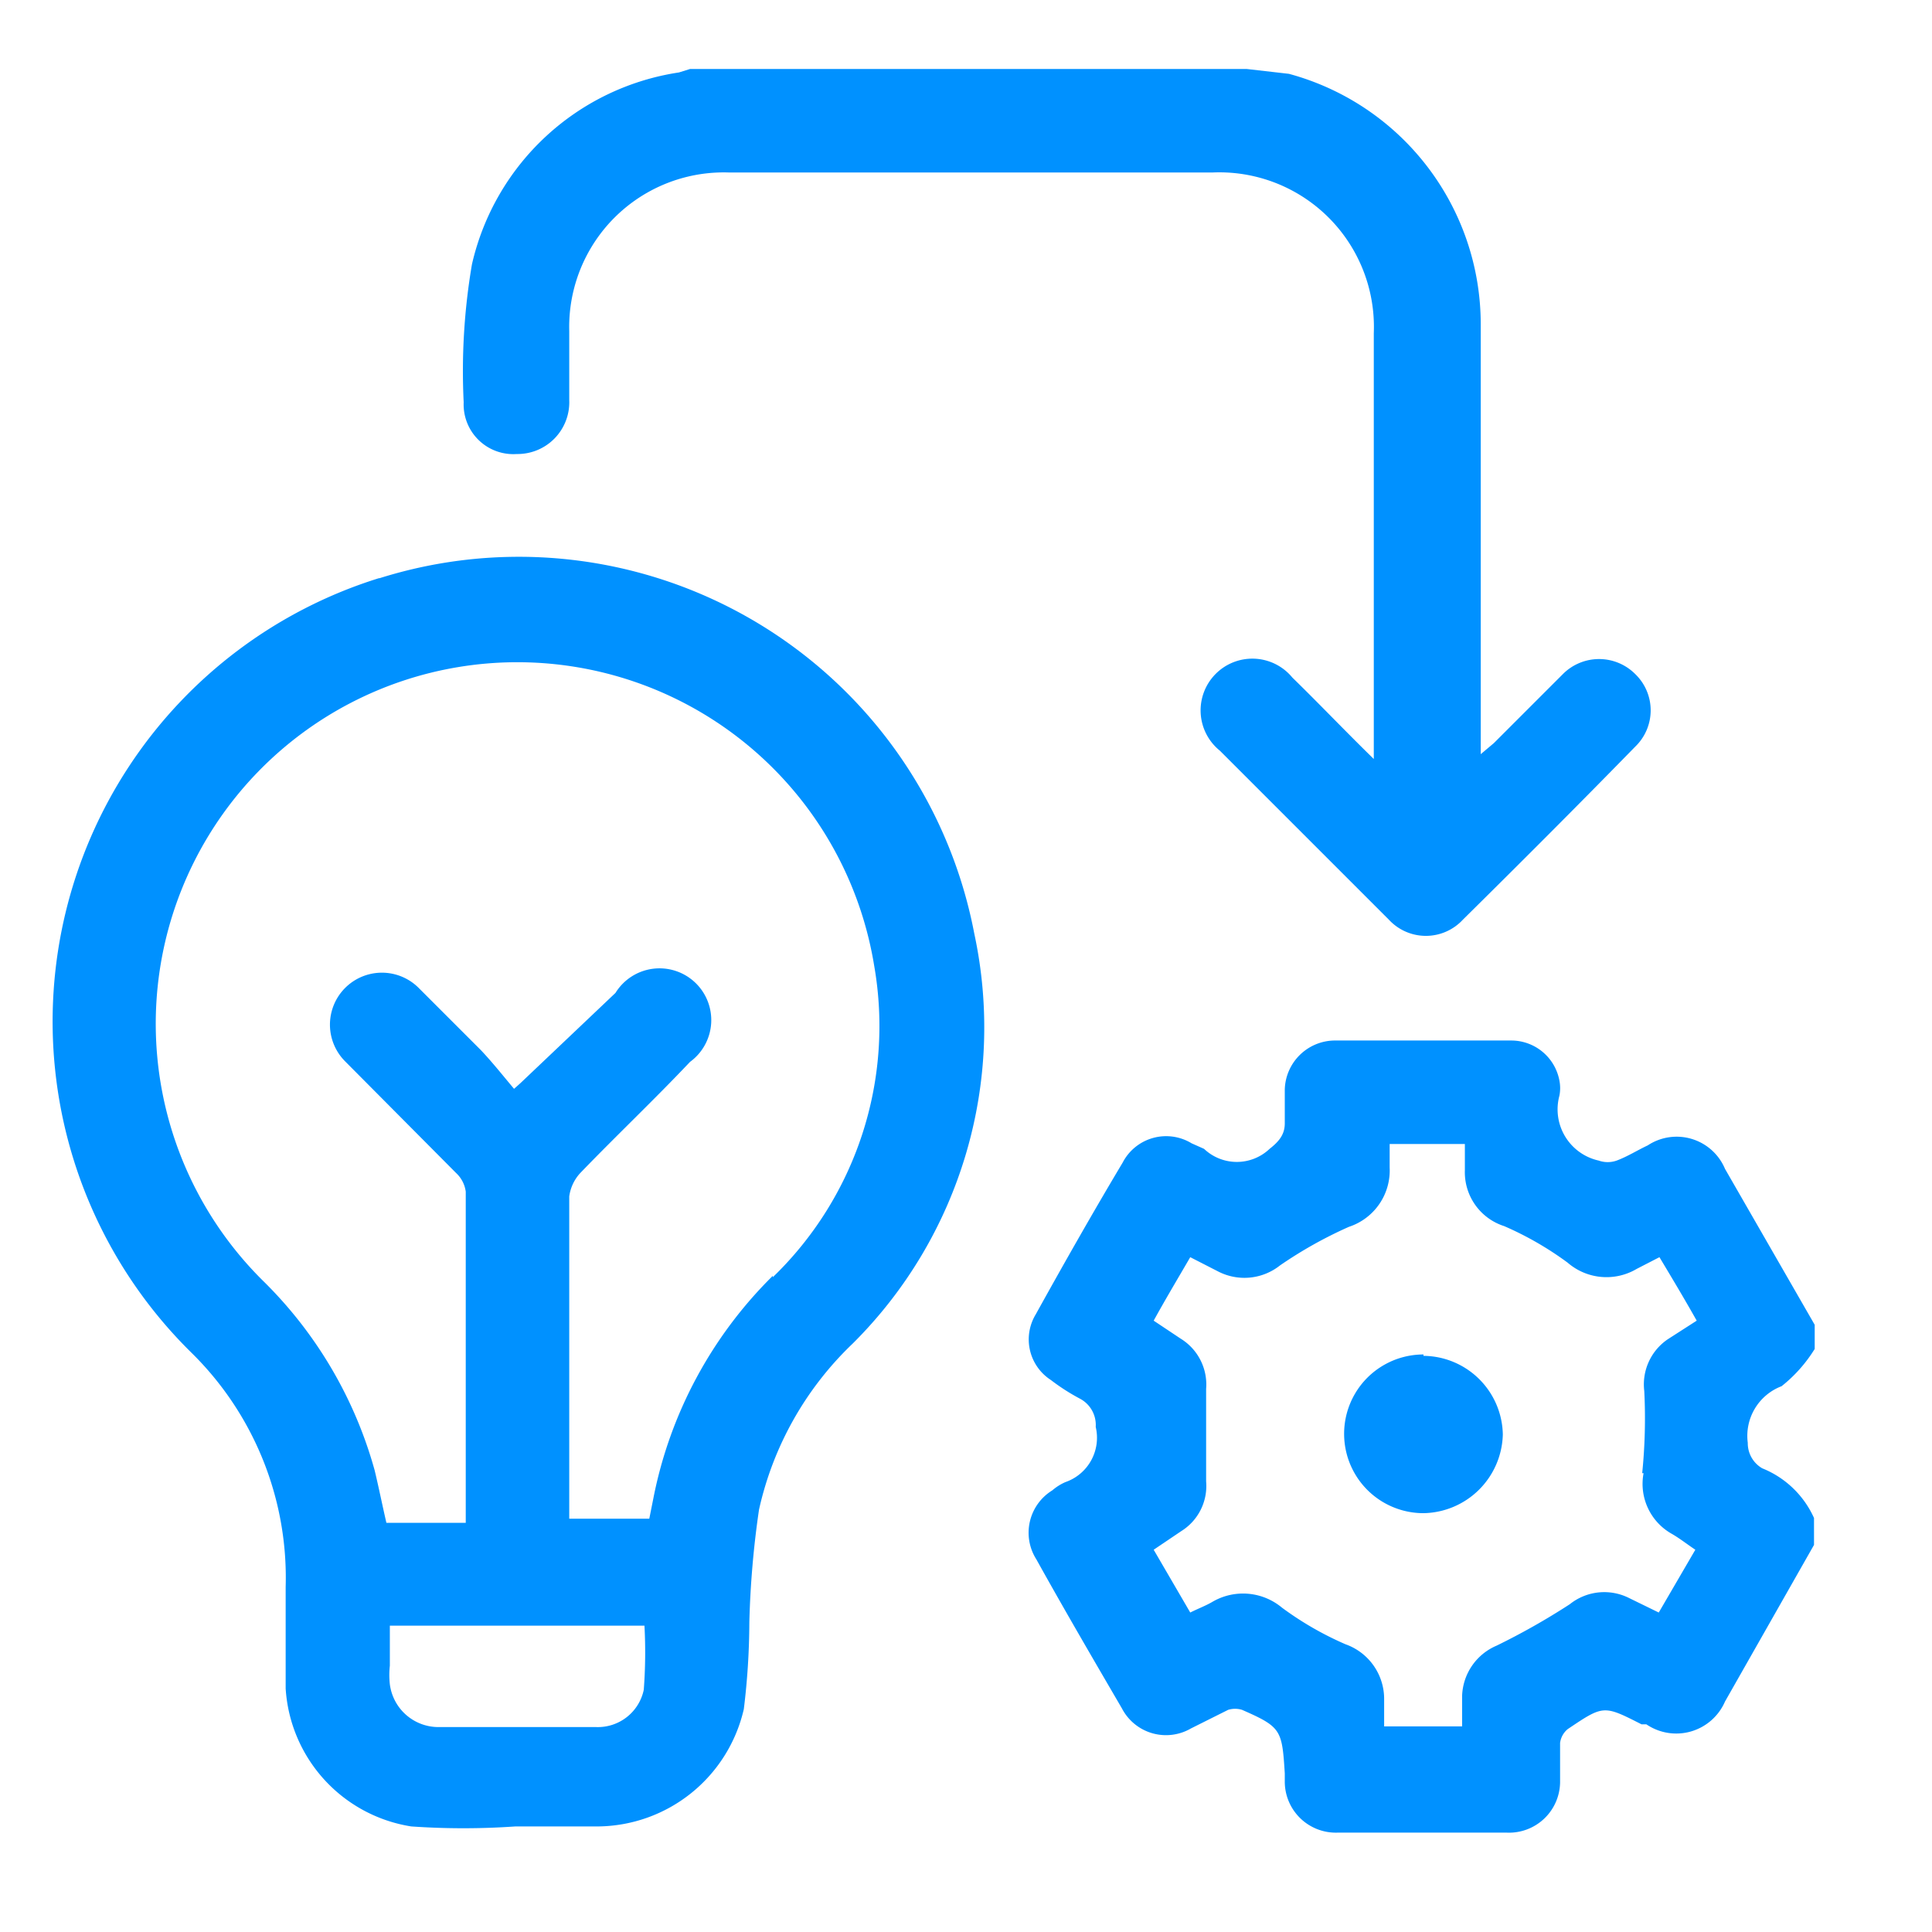 <svg xmlns="http://www.w3.org/2000/svg" viewBox="0 0 28 28"><defs><style>.cls-1{fill:none;}.cls-2{fill:#0091ff;}</style></defs><g id="Layer_2" data-name="Layer 2"><g id="Layer_1-2" data-name="Layer 1"><rect class="cls-1" width="28" height="28"/><path class="cls-2" d="M25.82,20.09a2.09,2.09,0,0,0,.48-.54V19.2L25,16.94a.76.76,0,0,0-1.12-.34c-.15.07-.29.16-.45.22a.39.39,0,0,1-.26,0,.76.76,0,0,1-.57-.94.56.56,0,0,0,0-.22.71.71,0,0,0-.69-.58H19.33a.73.73,0,0,0-.71.71c0,.16,0,.33,0,.49s-.08.26-.22.37a.69.69,0,0,1-.95,0l-.18-.08a.71.71,0,0,0-1,.28c-.43.72-.85,1.46-1.26,2.2a.7.7,0,0,0,.22.95,3,3,0,0,0,.42.27.43.43,0,0,1,.23.41.68.68,0,0,1-.44.8.76.76,0,0,0-.19.12.72.72,0,0,0-.23,1c.4.72.82,1.44,1.24,2.16a.72.72,0,0,0,1,.29l.54-.27a.35.35,0,0,1,.2,0c.57.25.58.29.62.92v.12a.74.74,0,0,0,.76.74h2.46a.74.74,0,0,0,.77-.73c0-.19,0-.38,0-.57a.31.31,0,0,1,.11-.2c.52-.35.52-.35,1.07-.07l.07,0A.77.77,0,0,0,25,24.66l1.29-2.27V22a1.39,1.39,0,0,0-.75-.72.42.42,0,0,1-.21-.37A.77.77,0,0,1,25.82,20.09Zm-2,1.26a.83.83,0,0,0,.41.88c.12.07.22.15.34.23l-.53.91-.43-.21a.8.8,0,0,0-.86.09,10,10,0,0,1-1.06.6.82.82,0,0,0-.5.73c0,.14,0,.28,0,.44H20.06v-.39a.84.84,0,0,0-.56-.8,4.68,4.68,0,0,1-.92-.53.88.88,0,0,0-1-.09c-.1.06-.21.1-.33.16l-.53-.91.4-.27a.77.77,0,0,0,.36-.72c0-.45,0-.89,0-1.34a.78.78,0,0,0-.37-.73l-.39-.26c.17-.31.35-.61.53-.92l.41.21a.83.83,0,0,0,.89-.09,6.16,6.16,0,0,1,1-.56.86.86,0,0,0,.59-.86v-.34h1.09c0,.12,0,.25,0,.38a.82.82,0,0,0,.57.81,4.68,4.68,0,0,1,.92.53.86.86,0,0,0,1,.09l.33-.17c.18.3.36.6.54.92l-.42.27a.79.79,0,0,0-.34.75A7.89,7.89,0,0,1,23.8,21.35ZM7.49,6.58a.75.75,0,0,0,.76-.78v-1A2.24,2.24,0,0,1,10.57,2.5h7a2.24,2.24,0,0,1,2.34,2.33v5.91c0,.07,0,.14,0,.26-.42-.41-.79-.8-1.18-1.18a.75.75,0,1,0-1.05,1.06l2.45,2.45a.73.73,0,0,0,1.07,0c.84-.83,1.67-1.66,2.5-2.51a.73.73,0,0,0,0-1.05.74.74,0,0,0-1.05,0l-1,1-.19.16v-.31c0-2,0-4,0-5.93a3.76,3.76,0,0,0-2.78-3.62L18.07,1H10l-.16.05a3.63,3.63,0,0,0-3,2.78,9.2,9.2,0,0,0-.12,2A.72.72,0,0,0,7.49,6.58Zm-2,1.8A6.73,6.73,0,0,0,2.77,19.6,4.57,4.57,0,0,1,4.14,23c0,.49,0,1,0,1.47a2.16,2.16,0,0,0,1.82,2,10.86,10.86,0,0,0,1.51,0v0h1.2a2.19,2.19,0,0,0,2.11-1.7,10.52,10.52,0,0,0,.08-1.26A13.57,13.57,0,0,1,11,21.88a4.75,4.75,0,0,1,1.36-2.41,6.46,6.46,0,0,0,1.76-5.94A6.72,6.72,0,0,0,5.5,8.38ZM9.33,24.49a.68.68,0,0,1-.69.54H6.35a.71.71,0,0,1-.7-.62,1.23,1.23,0,0,1,0-.27v-.58H9.34A7.22,7.22,0,0,1,9.33,24.49Zm1.87-6a6.21,6.21,0,0,0-1.73,3.22l-.06.3H8.25V21.8c0-1.49,0-3,0-4.46A.62.62,0,0,1,8.41,17c.52-.54,1.07-1.06,1.59-1.61a.75.75,0,1,0-1.08-1L7.54,15.7l-.09.08c-.16-.19-.31-.38-.48-.56l-.9-.9A.75.75,0,1,0,5,15.38L6.61,17a.45.45,0,0,1,.14.27V22s0,0,0,.07H5.6c-.06-.26-.11-.51-.17-.76a6.15,6.15,0,0,0-1.59-2.72A5.24,5.24,0,1,1,12.67,14,5.06,5.06,0,0,1,11.2,18.51Zm9.43,1.14a1.15,1.15,0,1,0,0,2.3,1.17,1.17,0,0,0,1.15-1.14A1.16,1.16,0,0,0,20.63,19.65Z"/></g></g></svg>